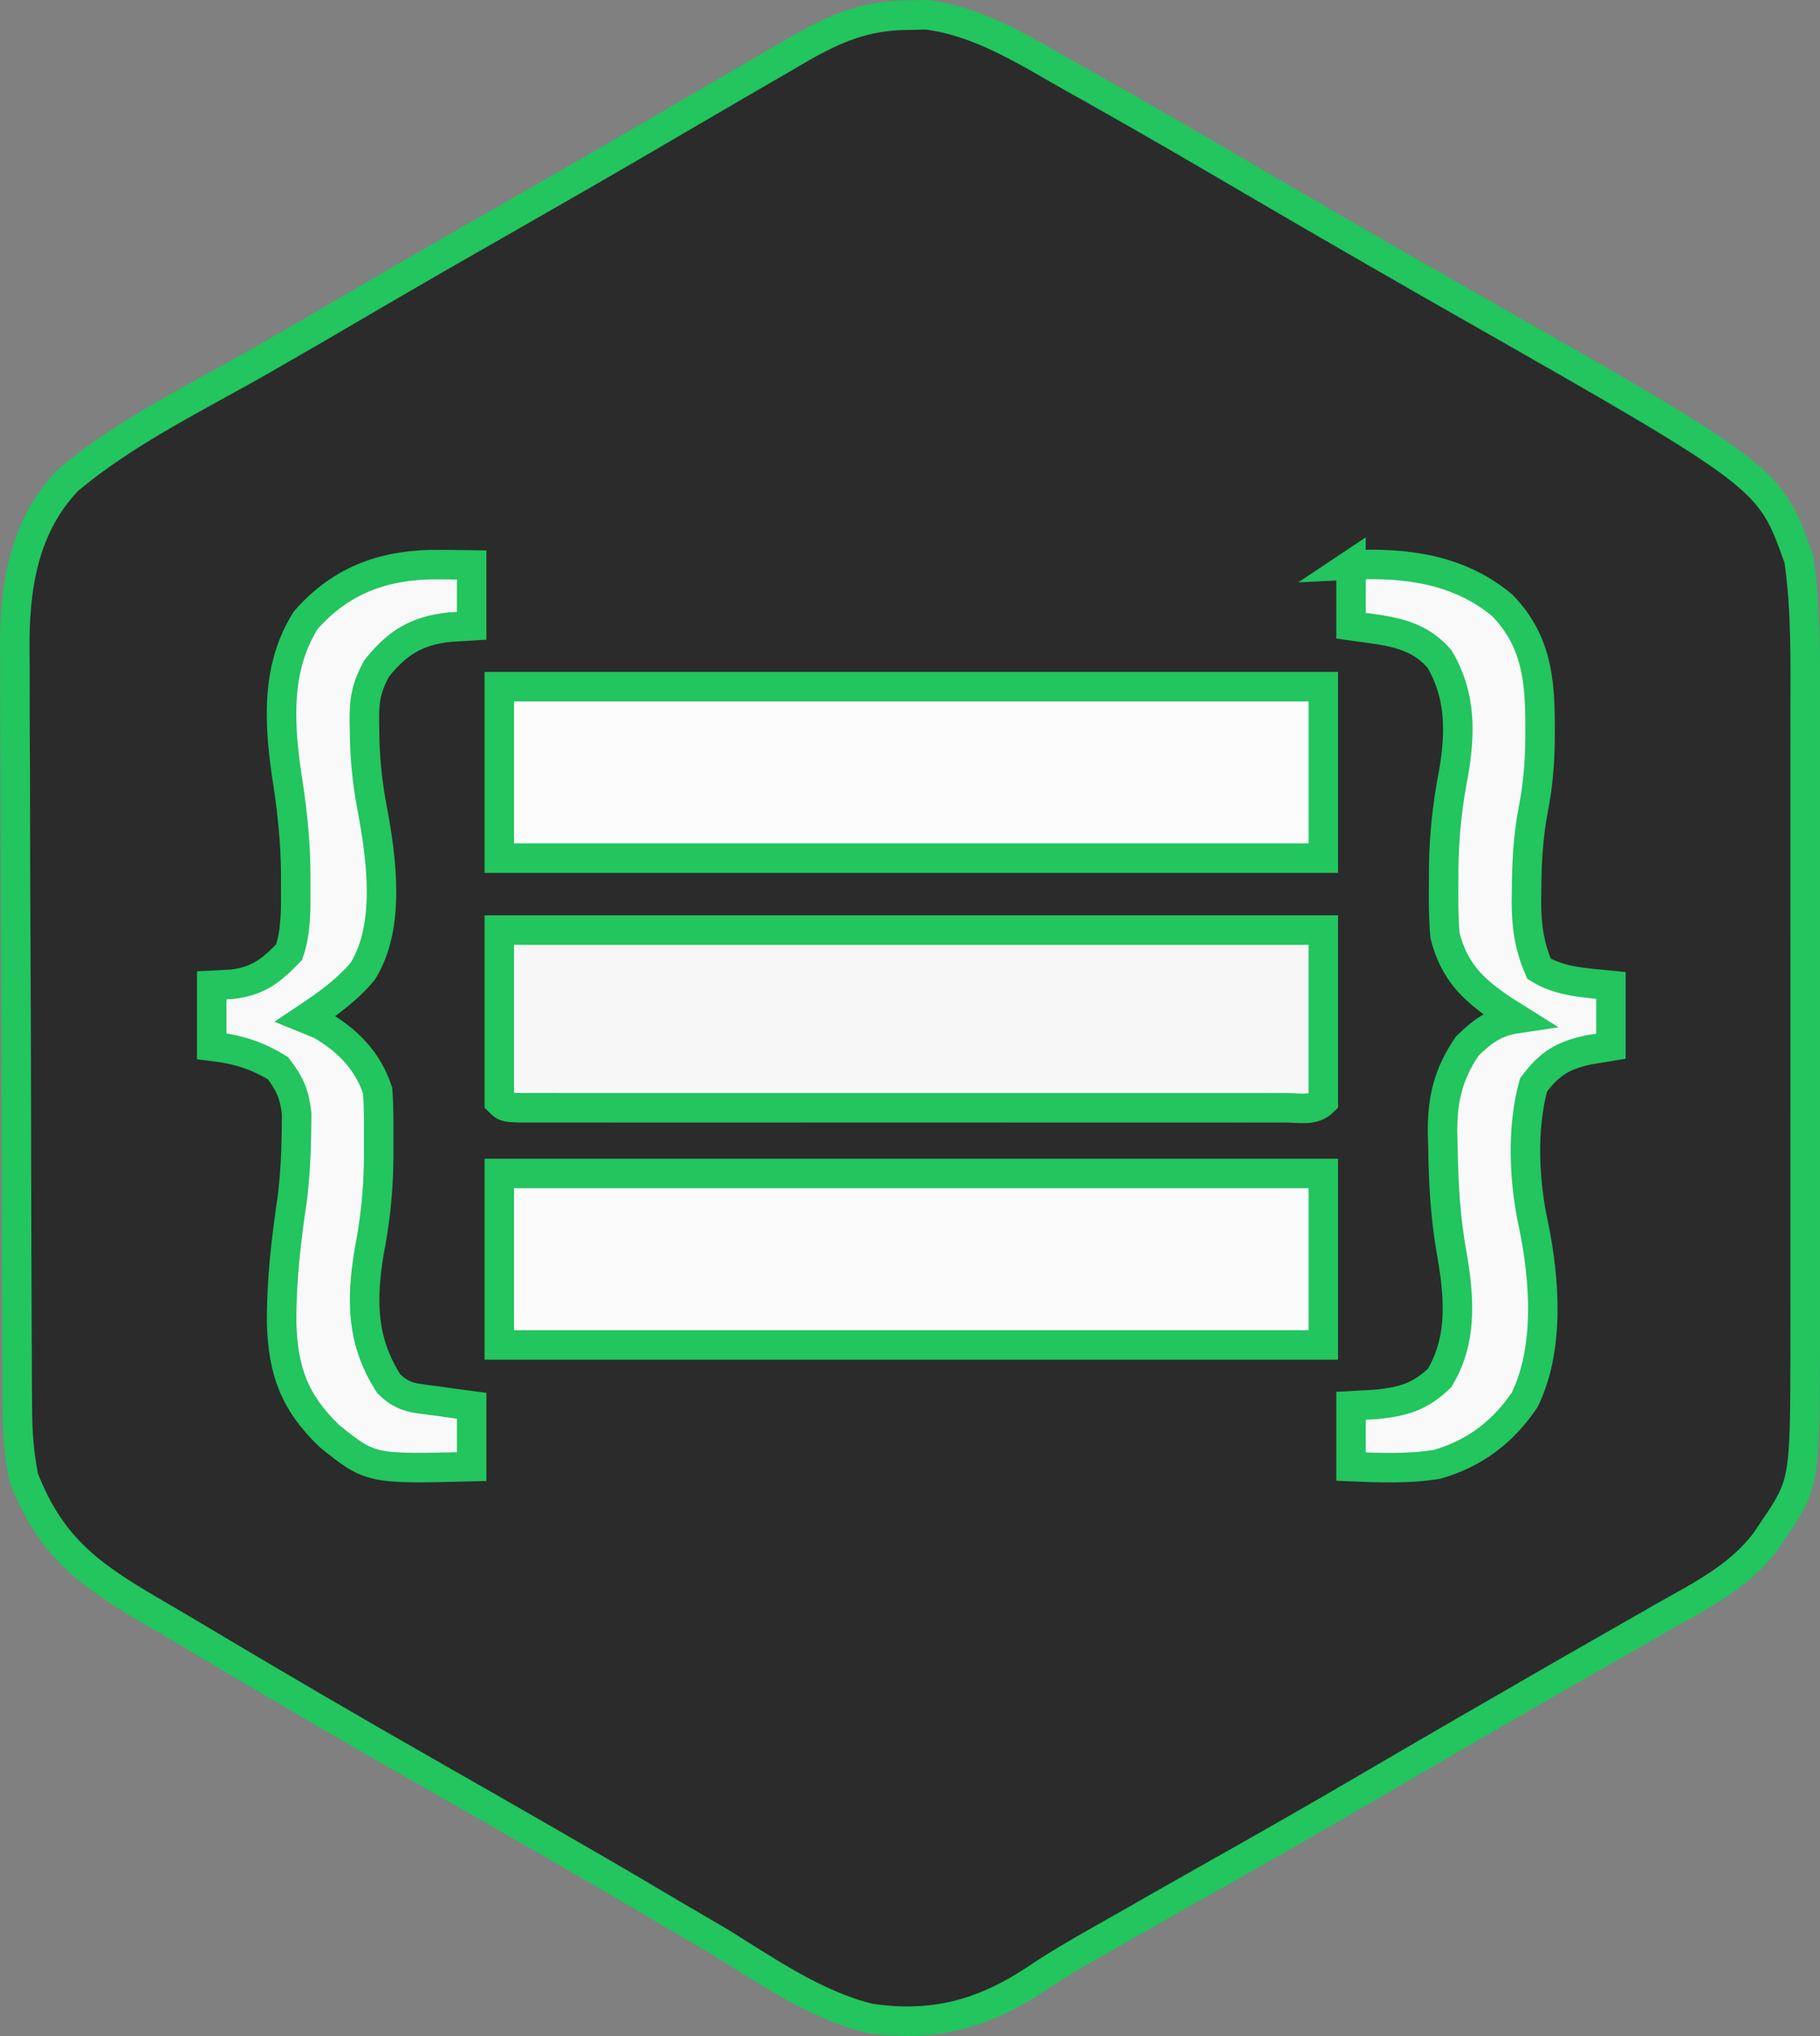 <?xml version="1.0" encoding="UTF-8"?>
<!DOCTYPE svg PUBLIC "-//W3C//DTD SVG 1.1//EN" "http://www.w3.org/Graphics/SVG/1.1/DTD/svg11.dtd">
<!-- Creator: CorelDRAW -->
<svg xmlns="http://www.w3.org/2000/svg" xml:space="preserve" width="87.072mm" height="97.383mm" style="shape-rendering:geometricPrecision; text-rendering:geometricPrecision; image-rendering:optimizeQuality; fill-rule:evenodd; clip-rule:evenodd"
viewBox="0 0 86.947 97.243"
 xmlns:xlink="http://www.w3.org/1999/xlink">
 <rect x="0" y="0" width="86.947" height="97.243" fill="#808080" stroke="none"/>
 <defs>
  <style type="text/css">
   <![CDATA[
    .str0 {stroke:#22C55E;stroke-width:1.409}
    .fil0 {fill:#2B2B2B}
    .fil1 {fill:#F7F7F7}
    .fil4 {fill:#F9F9F9}
    .fil2 {fill:#FBFBFB}
    .fil3 {fill:#FCFCFC}
   ]]>
  </style>
 </defs>
 <g id="Layer_x0020_1">
  <g id="_404059912">
   <path id="_404086720" class="fil0 str0" d="M43.338 0.728c0.298,-0.007 0.597,-0.015 0.904,-0.023 2.556,0.308 4.784,1.749 6.989,2.995 0.315,0.177 0.63,0.353 0.945,0.529 2.552,1.433 5.082,2.904 7.606,4.385 1.648,0.967 3.302,1.925 4.957,2.879 0.283,0.163 0.566,0.326 0.857,0.495 1.51,0.87 3.022,1.737 4.536,2.598 14.418,8.205 14.418,8.205 15.809,12.132 0.342,2.365 0.302,4.781 0.298,7.165 0,0.359 0.001,0.719 0.001,1.078 0.001,0.965 0.001,1.93 -9.98561e-005,2.895 -0.001,1.017 0,2.033 0,3.05 0,1.706 -9.98561e-005,3.413 -0.001,5.119 -0.001,1.964 -0.001,3.929 0,5.893 0.001,1.696 0.001,3.391 0.001,5.087 -0,1.009 -0,2.017 0,3.026 0.001,0.949 0,1.898 -0.001,2.847 -0,0.508 0,1.017 0.001,1.525 -0.015,6.456 -0.015,6.456 -1.621,8.813 -0.091,0.136 -0.183,0.273 -0.277,0.413 -1.249,1.659 -3.035,2.551 -4.809,3.55 -0.343,0.197 -0.686,0.394 -1.029,0.591 -0.702,0.403 -1.404,0.805 -2.108,1.204 -1.235,0.702 -2.465,1.413 -3.694,2.124 -0.846,0.489 -1.694,0.977 -2.541,1.465 -1.63,0.939 -3.254,1.889 -4.877,2.839 -2.558,1.496 -5.133,2.961 -7.715,4.415 -1.225,0.69 -2.446,1.384 -3.665,2.083 -0.467,0.267 -0.935,0.533 -1.404,0.796 -1.041,0.587 -2.061,1.183 -3.052,1.853 -2.509,1.658 -4.913,2.301 -7.928,1.841 -2.583,-0.646 -4.861,-2.233 -7.098,-3.624 -0.385,-0.227 -0.771,-0.453 -1.158,-0.677 -0.713,-0.412 -1.422,-0.829 -2.129,-1.251 -1.478,-0.88 -2.968,-1.738 -4.457,-2.597 -0.291,-0.168 -0.583,-0.336 -0.883,-0.509 -1.674,-0.964 -3.35,-1.924 -5.029,-2.879 -3.85,-2.191 -7.672,-4.423 -11.475,-6.694 -0.672,-0.4 -1.347,-0.796 -2.023,-1.19 -2.972,-1.737 -4.842,-3.063 -6.135,-6.396 -0.227,-1.121 -0.299,-2.187 -0.305,-3.329 -0.002,-0.347 -0.005,-0.693 -0.007,-1.05 -0.001,-0.381 -0.002,-0.762 -0.003,-1.143 -0.002,-0.404 -0.004,-0.808 -0.007,-1.211 -0.007,-1.323 -0.011,-2.646 -0.015,-3.968 -0.001,-0.457 -0.003,-0.914 -0.004,-1.37 -0.006,-1.901 -0.011,-3.802 -0.014,-5.703 -0.004,-2.717 -0.013,-5.435 -0.028,-8.152 -0.01,-1.915 -0.015,-3.829 -0.017,-5.744 -0.001,-1.142 -0.004,-2.283 -0.013,-3.425 -0.008,-1.075 -0.01,-2.15 -0.006,-3.226 9.98561e-005,-0.392 -0.002,-0.785 -0.007,-1.177 -0.033,-2.96 0.398,-5.914 2.542,-8.143 2.76,-2.326 6.185,-3.971 9.302,-5.756 1.649,-0.944 3.29,-1.901 4.929,-2.861 2.449,-1.432 4.909,-2.844 7.373,-4.248 2.178,-1.242 4.35,-2.494 6.514,-3.761 1.018,-0.595 2.036,-1.189 3.055,-1.783 0.389,-0.227 0.389,-0.227 0.787,-0.459 0.761,-0.443 1.522,-0.884 2.285,-1.324 0.227,-0.133 0.454,-0.265 0.688,-0.402 1.72,-0.99 3.139,-1.59 5.158,-1.613z"/>
   <path id="_404088280" class="fil1 str0" d="M23.853 44.421c12.991,0 25.982,0 39.366,0 0,2.703 0,5.406 0,8.19 -0.467,0.467 -1.136,0.298 -1.769,0.298 -0.49,0.001 -0.49,0.001 -0.99,0.002 -0.365,-0 -0.731,-0.001 -1.096,-0.002 -0.382,0 -0.764,0.001 -1.147,0.001 -1.041,0.001 -2.082,0.001 -3.123,-9.98561e-005 -1.087,-0.001 -2.174,-9.98561e-005 -3.261,0 -1.826,0 -3.651,-9.98561e-005 -5.477,-0.001 -2.114,-0.001 -4.228,-0.001 -6.341,0 -1.812,0.001 -3.623,0.001 -5.435,0.001 -1.083,-0 -2.167,-0 -3.25,0 -1.018,0.001 -2.037,0 -3.055,-0.001 -0.375,-0 -0.75,-0 -1.124,0 -0.509,0.001 -1.019,-0 -1.529,-0.001 -0.286,-9.98561e-005 -0.572,-0 -0.866,-0 -0.638,-0.033 -0.638,-0.033 -0.903,-0.297 0,-2.703 0,-5.406 0,-8.19z"/>
   <path id="_404088568" class="fil2 str0" d="M23.853 56.046c12.991,0 25.982,0 39.366,0 0,2.703 0,5.406 0,8.19 -12.991,0 -25.982,0 -39.366,0 0,-2.703 0,-5.406 0,-8.19z"/>
   <path id="_404088736" class="fil3 str0" d="M23.853 32.796c12.991,0 25.982,0 39.366,0 0,2.703 0,5.406 0,8.19 -12.991,0 -25.982,0 -39.366,0 0,-2.703 0,-5.406 0,-8.19z"/>
   <path id="_404089240" class="fil4 str0" d="M64.54 26.983c2.615,-0.131 5.17,0.206 7.234,1.935 1.61,1.664 1.801,3.517 1.799,5.743 0,0.2 0,0.4 0,0.606 -0.011,1.142 -0.094,2.216 -0.314,3.34 -0.256,1.32 -0.323,2.59 -0.33,3.93 -0.002,0.189 -0.005,0.377 -0.007,0.572 0.006,1.149 0.143,2.103 0.602,3.16 1.035,0.639 2.246,0.672 3.435,0.793 0,0.959 0,1.918 0,2.906 -0.365,0.06 -0.73,0.12 -1.106,0.182 -1.206,0.27 -1.838,0.654 -2.592,1.668 -0.572,2.073 -0.456,4.6 0,6.688 0.541,2.617 0.779,5.906 -0.426,8.359 -1.038,1.532 -2.395,2.559 -4.175,3.071 -1.366,0.223 -2.74,0.169 -4.118,0.111 0,-0.959 0,-1.918 0,-2.906 0.403,-0.022 0.806,-0.044 1.222,-0.066 1.267,-0.134 2.057,-0.353 3.005,-1.255 1.186,-1.952 0.915,-4.141 0.528,-6.291 -0.261,-1.589 -0.341,-3.149 -0.363,-4.756 -0.007,-0.233 -0.014,-0.467 -0.021,-0.707 -0.005,-1.586 0.279,-2.775 1.177,-4.098 0.747,-0.728 1.337,-1.167 2.378,-1.321 -0.234,-0.147 -0.469,-0.294 -0.71,-0.446 -1.424,-0.959 -2.294,-1.826 -2.725,-3.517 -0.074,-0.849 -0.075,-1.691 -0.066,-2.543 0.001,-0.235 0.002,-0.47 0.003,-0.712 0.02,-1.535 0.175,-2.986 0.471,-4.494 0.334,-1.953 0.351,-3.734 -0.672,-5.462 -1.134,-1.312 -2.588,-1.348 -4.227,-1.585 0,-0.959 0,-1.918 0,-2.906z"/>
   <path id="_404089480" class="fil4 str0" d="M21.029 26.967c0.423,0.004 0.423,0.004 0.856,0.007 0.213,0.003 0.427,0.006 0.647,0.009 0,0.959 0,1.918 0,2.906 -0.539,0.033 -0.539,0.033 -1.09,0.066 -1.551,0.178 -2.456,0.735 -3.44,1.96 -0.586,1.053 -0.615,1.697 -0.589,2.895 0.003,0.187 0.007,0.373 0.01,0.565 0.032,1.094 0.147,2.139 0.353,3.216 0.452,2.396 0.901,5.657 -0.455,7.808 -0.786,0.928 -1.705,1.574 -2.715,2.248 0.229,0.093 0.458,0.185 0.694,0.281 1.295,0.744 2.264,1.723 2.741,3.154 0.061,0.83 0.05,1.661 0.05,2.493 0,0.239 0,0.478 0,0.724 -0.012,1.541 -0.161,2.983 -0.457,4.497 -0.385,2.337 -0.357,4.274 0.935,6.288 0.719,0.719 1.281,0.689 2.279,0.826 0.471,0.066 0.471,0.066 0.952,0.134 0.242,0.032 0.484,0.064 0.733,0.097 0,0.959 0,1.918 0,2.906 -4.826,0.121 -4.826,0.121 -6.787,-1.453 -1.677,-1.606 -2.224,-3.099 -2.292,-5.417 -0.011,-1.992 0.211,-3.915 0.504,-5.886 0.129,-1.048 0.19,-2.074 0.203,-3.129 0.004,-0.317 0.009,-0.633 0.013,-0.96 -0.105,-0.941 -0.319,-1.428 -0.889,-2.178 -1.036,-0.644 -1.964,-0.913 -3.17,-1.057 0,-0.959 0,-1.918 0,-2.906 0.316,-0.016 0.632,-0.033 0.958,-0.05 1.274,-0.156 1.852,-0.625 2.741,-1.536 0.347,-1.04 0.315,-2.036 0.314,-3.121 9.98561e-005,-0.225 0,-0.451 0,-0.683 -0.014,-1.64 -0.196,-3.205 -0.457,-4.825 -0.346,-2.506 -0.453,-5.013 0.935,-7.223 1.736,-1.98 3.845,-2.687 6.423,-2.659z"/>
  </g>
 </g>
</svg>
